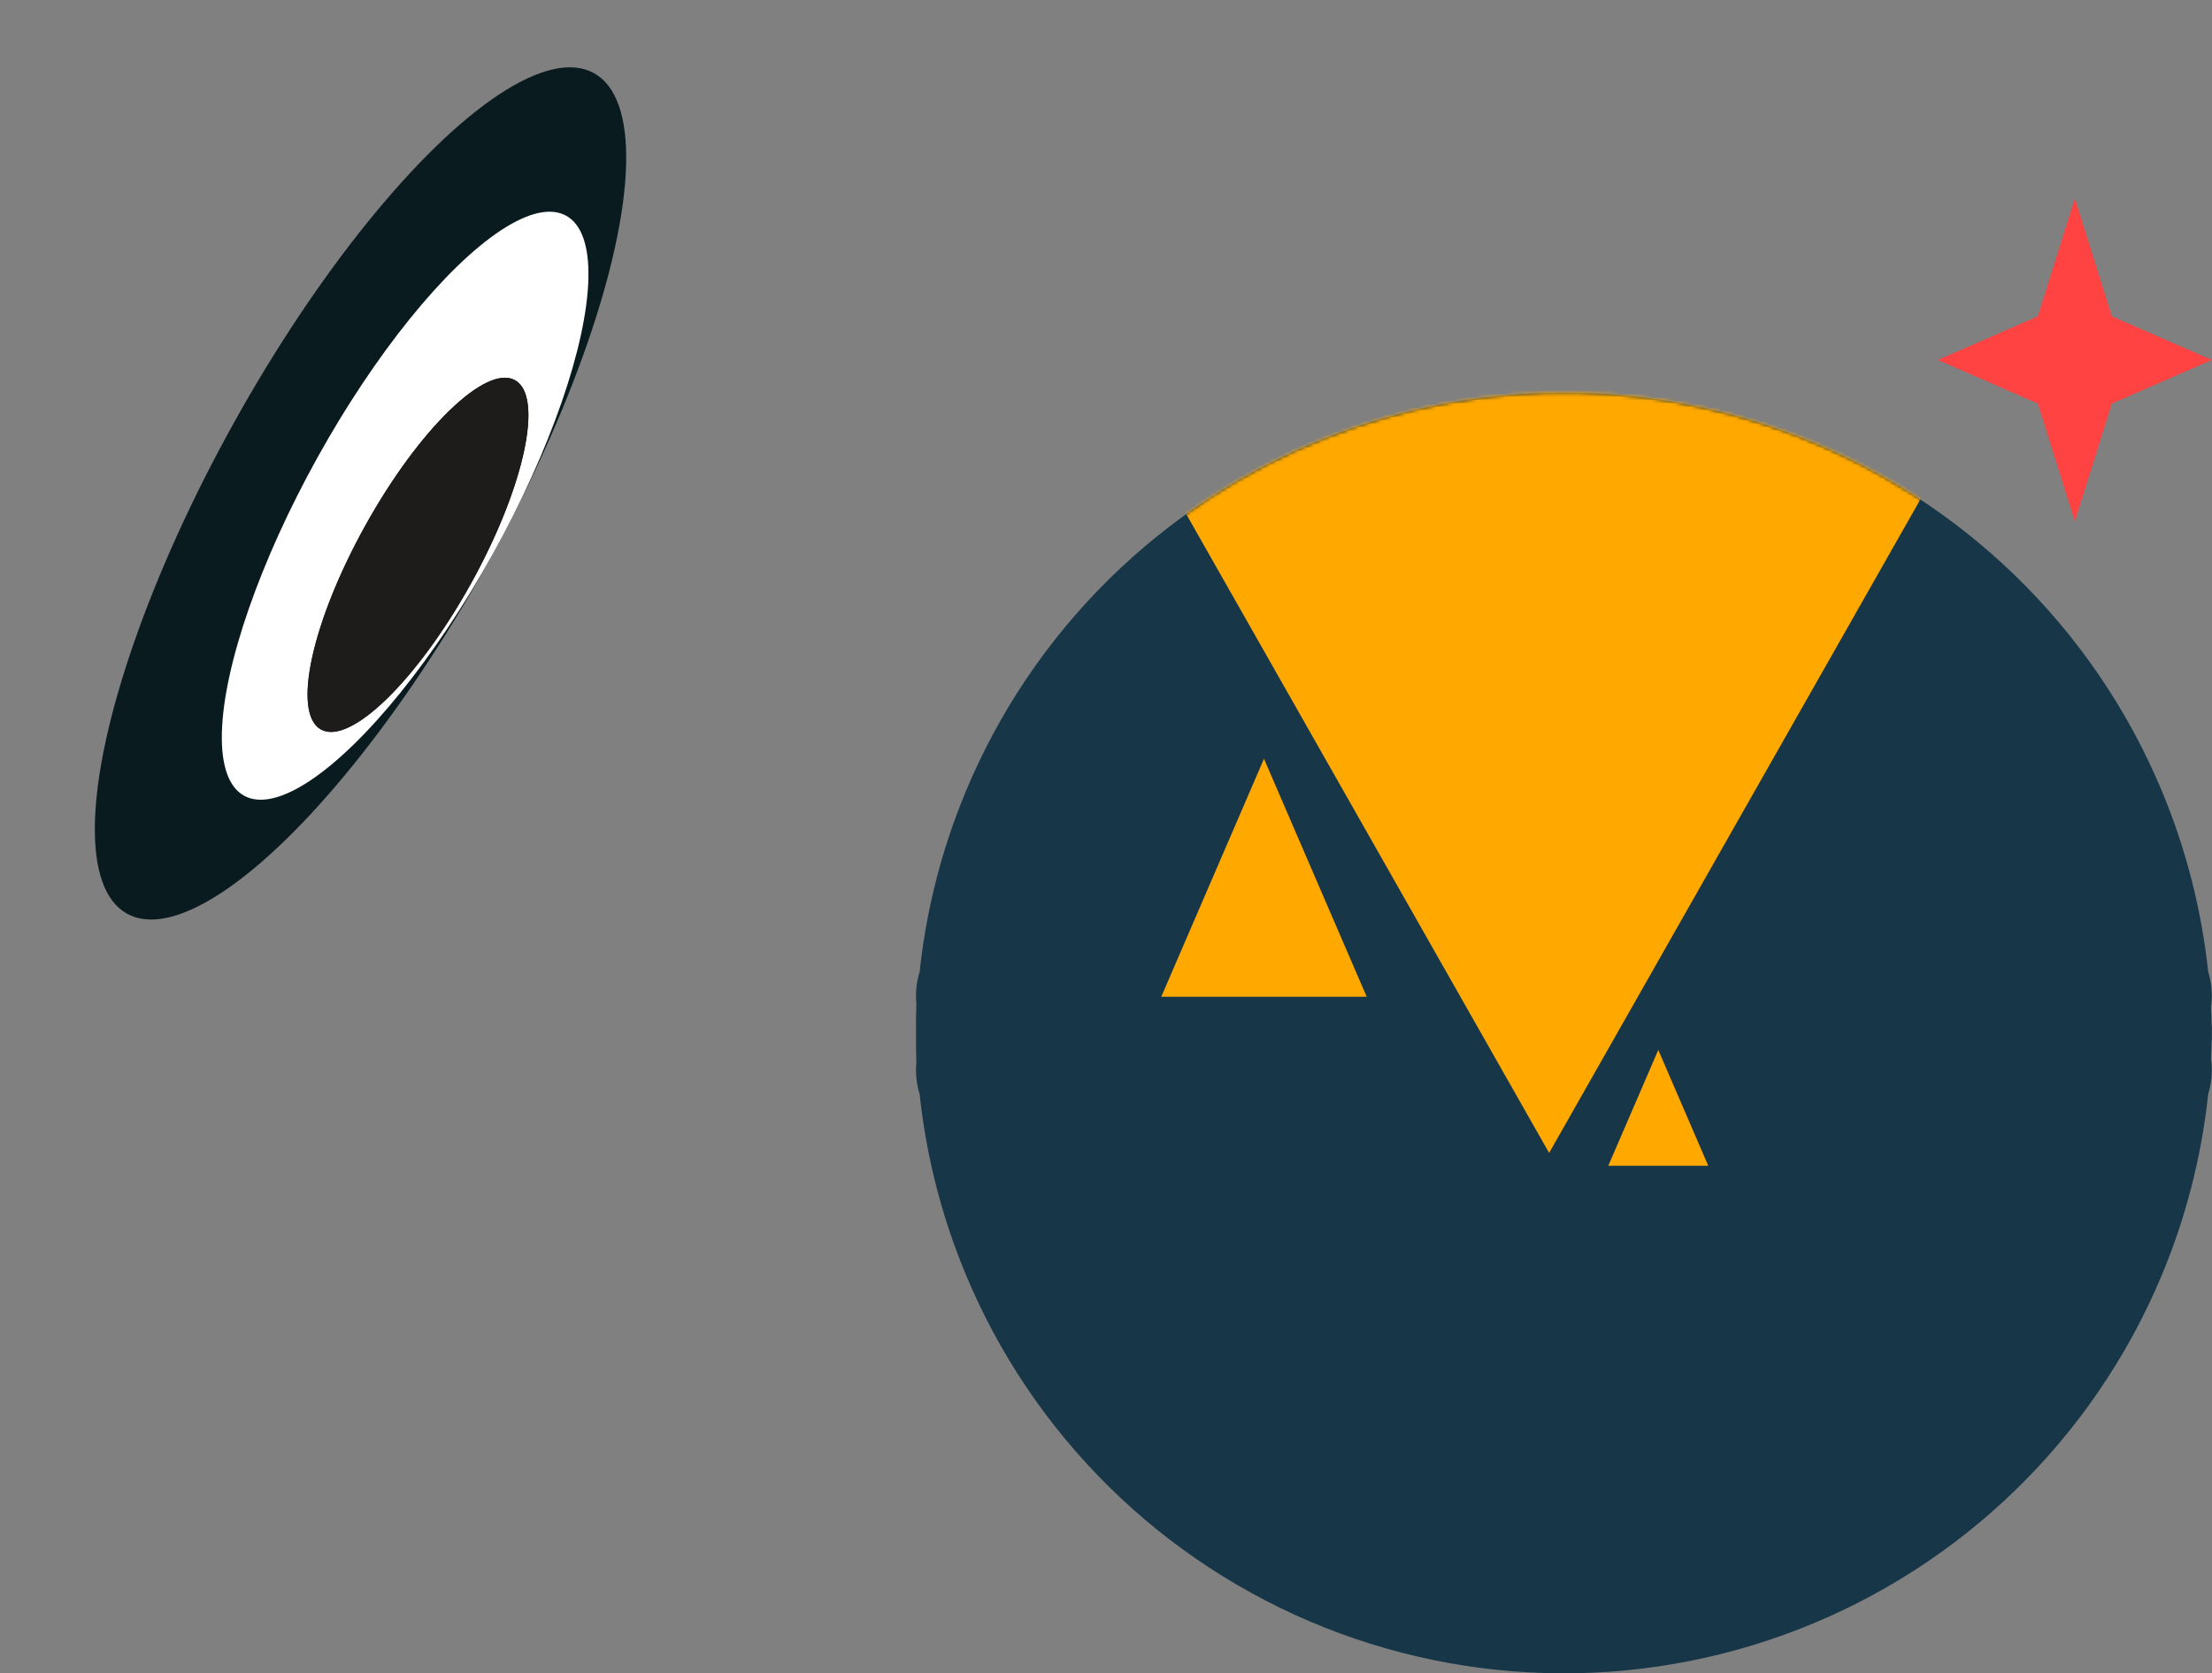 <svg width="649" height="491" viewBox="0 0 649 491" fill="none" xmlns="http://www.w3.org/2000/svg">
<rect x="0" y="0" width="649" height="491" fill="#808080" stroke="none"/>
<ellipse cx="105.776" cy="144.785" rx="42.546" ry="141.067" transform="rotate(29.055 105.776 144.785)" fill="#0A1B20"/>
<ellipse cx="118.867" cy="148.393" rx="29.355" ry="97.331" transform="rotate(29.055 118.867 148.393)" fill="white"/>
<ellipse cx="122.635" cy="162.805" rx="17.682" ry="58.626" transform="rotate(29.055 122.635 162.805)" fill="#1E1B1B"/>
<ellipse cx="122.635" cy="162.805" rx="17.682" ry="58.626" transform="rotate(29.055 122.635 162.805)" fill="#1E1B1B"/>
<path fill-rule="evenodd" clip-rule="evenodd" d="M647.876 285.107C645.9 266.623 641.22 248.492 633.955 231.303C624.057 207.885 609.563 186.69 591.329 168.973C573.095 151.255 551.492 137.376 527.8 128.155C504.107 118.933 478.805 114.559 453.392 115.289C427.978 116.019 402.969 121.84 379.845 132.406C356.721 142.972 335.951 158.07 318.765 176.805C301.578 195.541 288.325 217.533 279.788 241.481C274.75 255.614 271.415 270.259 269.828 285.107C269.116 287.416 268.751 289.762 268.751 292.137C268.751 292.895 268.789 293.65 268.862 294.402C268.763 297.305 268.731 300.207 268.764 303.106C268.731 306.004 268.763 308.905 268.863 311.807C268.789 312.559 268.751 313.315 268.751 314.073C268.751 316.448 269.117 318.793 269.828 321.103C271.415 335.951 274.75 350.596 279.788 364.729C288.325 388.677 301.578 410.669 318.765 429.404C335.951 448.139 356.721 463.237 379.845 473.804C402.969 484.37 427.978 490.19 453.392 490.921C478.805 491.651 504.107 487.276 527.8 478.055C551.492 468.834 573.095 454.954 591.329 437.237C609.563 419.519 624.057 398.325 633.955 374.906C641.22 357.717 645.9 339.586 647.876 321.103C648.588 318.793 648.953 316.448 648.953 314.073C648.953 312.931 648.868 311.795 648.701 310.668C648.793 308.884 648.86 307.099 648.901 305.311H648.953C648.953 304.576 648.948 303.84 648.94 303.105C648.948 302.37 648.953 301.634 648.953 300.898H648.901C648.86 299.111 648.793 297.325 648.701 295.542C648.868 294.414 648.953 293.279 648.953 292.137C648.953 289.762 648.588 287.417 647.876 285.107Z" fill="#173647"/>
<path d="M608.761 58.241L619.617 92.821L648.953 105.617L619.617 118.413L608.761 152.993L597.906 118.413L568.57 105.617L597.906 92.821L608.761 58.241Z" fill="#FF4242"/>
<mask id="mask0_2345_83" style="mask-type:alpha" maskUnits="userSpaceOnUse" x="268" y="115" width="381" height="376">
<path fill-rule="evenodd" clip-rule="evenodd" d="M647.876 285.107C645.9 266.623 641.22 248.492 633.955 231.303C624.057 207.885 609.563 186.69 591.329 168.973C573.095 151.255 551.492 137.375 527.8 128.154C504.107 118.933 478.805 114.559 453.392 115.289C427.978 116.019 402.969 121.84 379.845 132.406C356.721 142.972 335.951 158.07 318.765 176.805C301.578 195.54 288.325 217.533 279.788 241.481C274.75 255.614 271.415 270.259 269.828 285.107C269.116 287.416 268.751 289.762 268.751 292.137C268.751 292.895 268.789 293.65 268.863 294.402C268.763 297.305 268.731 300.206 268.764 303.105C268.731 306.003 268.763 308.905 268.863 311.807C268.789 312.559 268.751 313.315 268.751 314.073C268.751 316.448 269.116 318.793 269.828 321.103C271.415 335.95 274.75 350.595 279.788 364.729C288.325 388.677 301.578 410.669 318.765 429.404C335.951 448.139 356.721 463.237 379.845 473.803C402.969 484.37 427.978 490.19 453.392 490.921C478.805 491.651 504.107 487.276 527.8 478.055C551.492 468.834 573.095 454.954 591.329 437.237C609.563 419.519 624.057 398.324 633.955 374.906C641.22 357.717 645.9 339.586 647.876 321.103C648.588 318.793 648.953 316.448 648.953 314.073C648.953 312.931 648.868 311.795 648.701 310.668C648.793 308.884 648.86 307.098 648.901 305.311H648.953C648.953 304.575 648.948 303.84 648.94 303.105C648.948 302.37 648.953 301.634 648.953 300.898H648.901C648.86 299.111 648.793 297.325 648.701 295.542C648.868 294.414 648.953 293.279 648.953 292.137C648.953 289.762 648.588 287.416 647.876 285.107Z" fill="#24B0FF"/>
</mask>
<g mask="url(#mask0_2345_83)">
<path d="M370.852 222.64L400.991 292.479H340.713L370.852 222.64Z" fill="#FFA800"/>
<path d="M486.539 308.08L501.207 342.068H471.872L486.539 308.08Z" fill="#FFA800"/>
<path d="M454.515 338.303L310.742 85.182L598.288 85.182L454.515 338.303Z" fill="#FFA800"/>
</g>
</svg>
